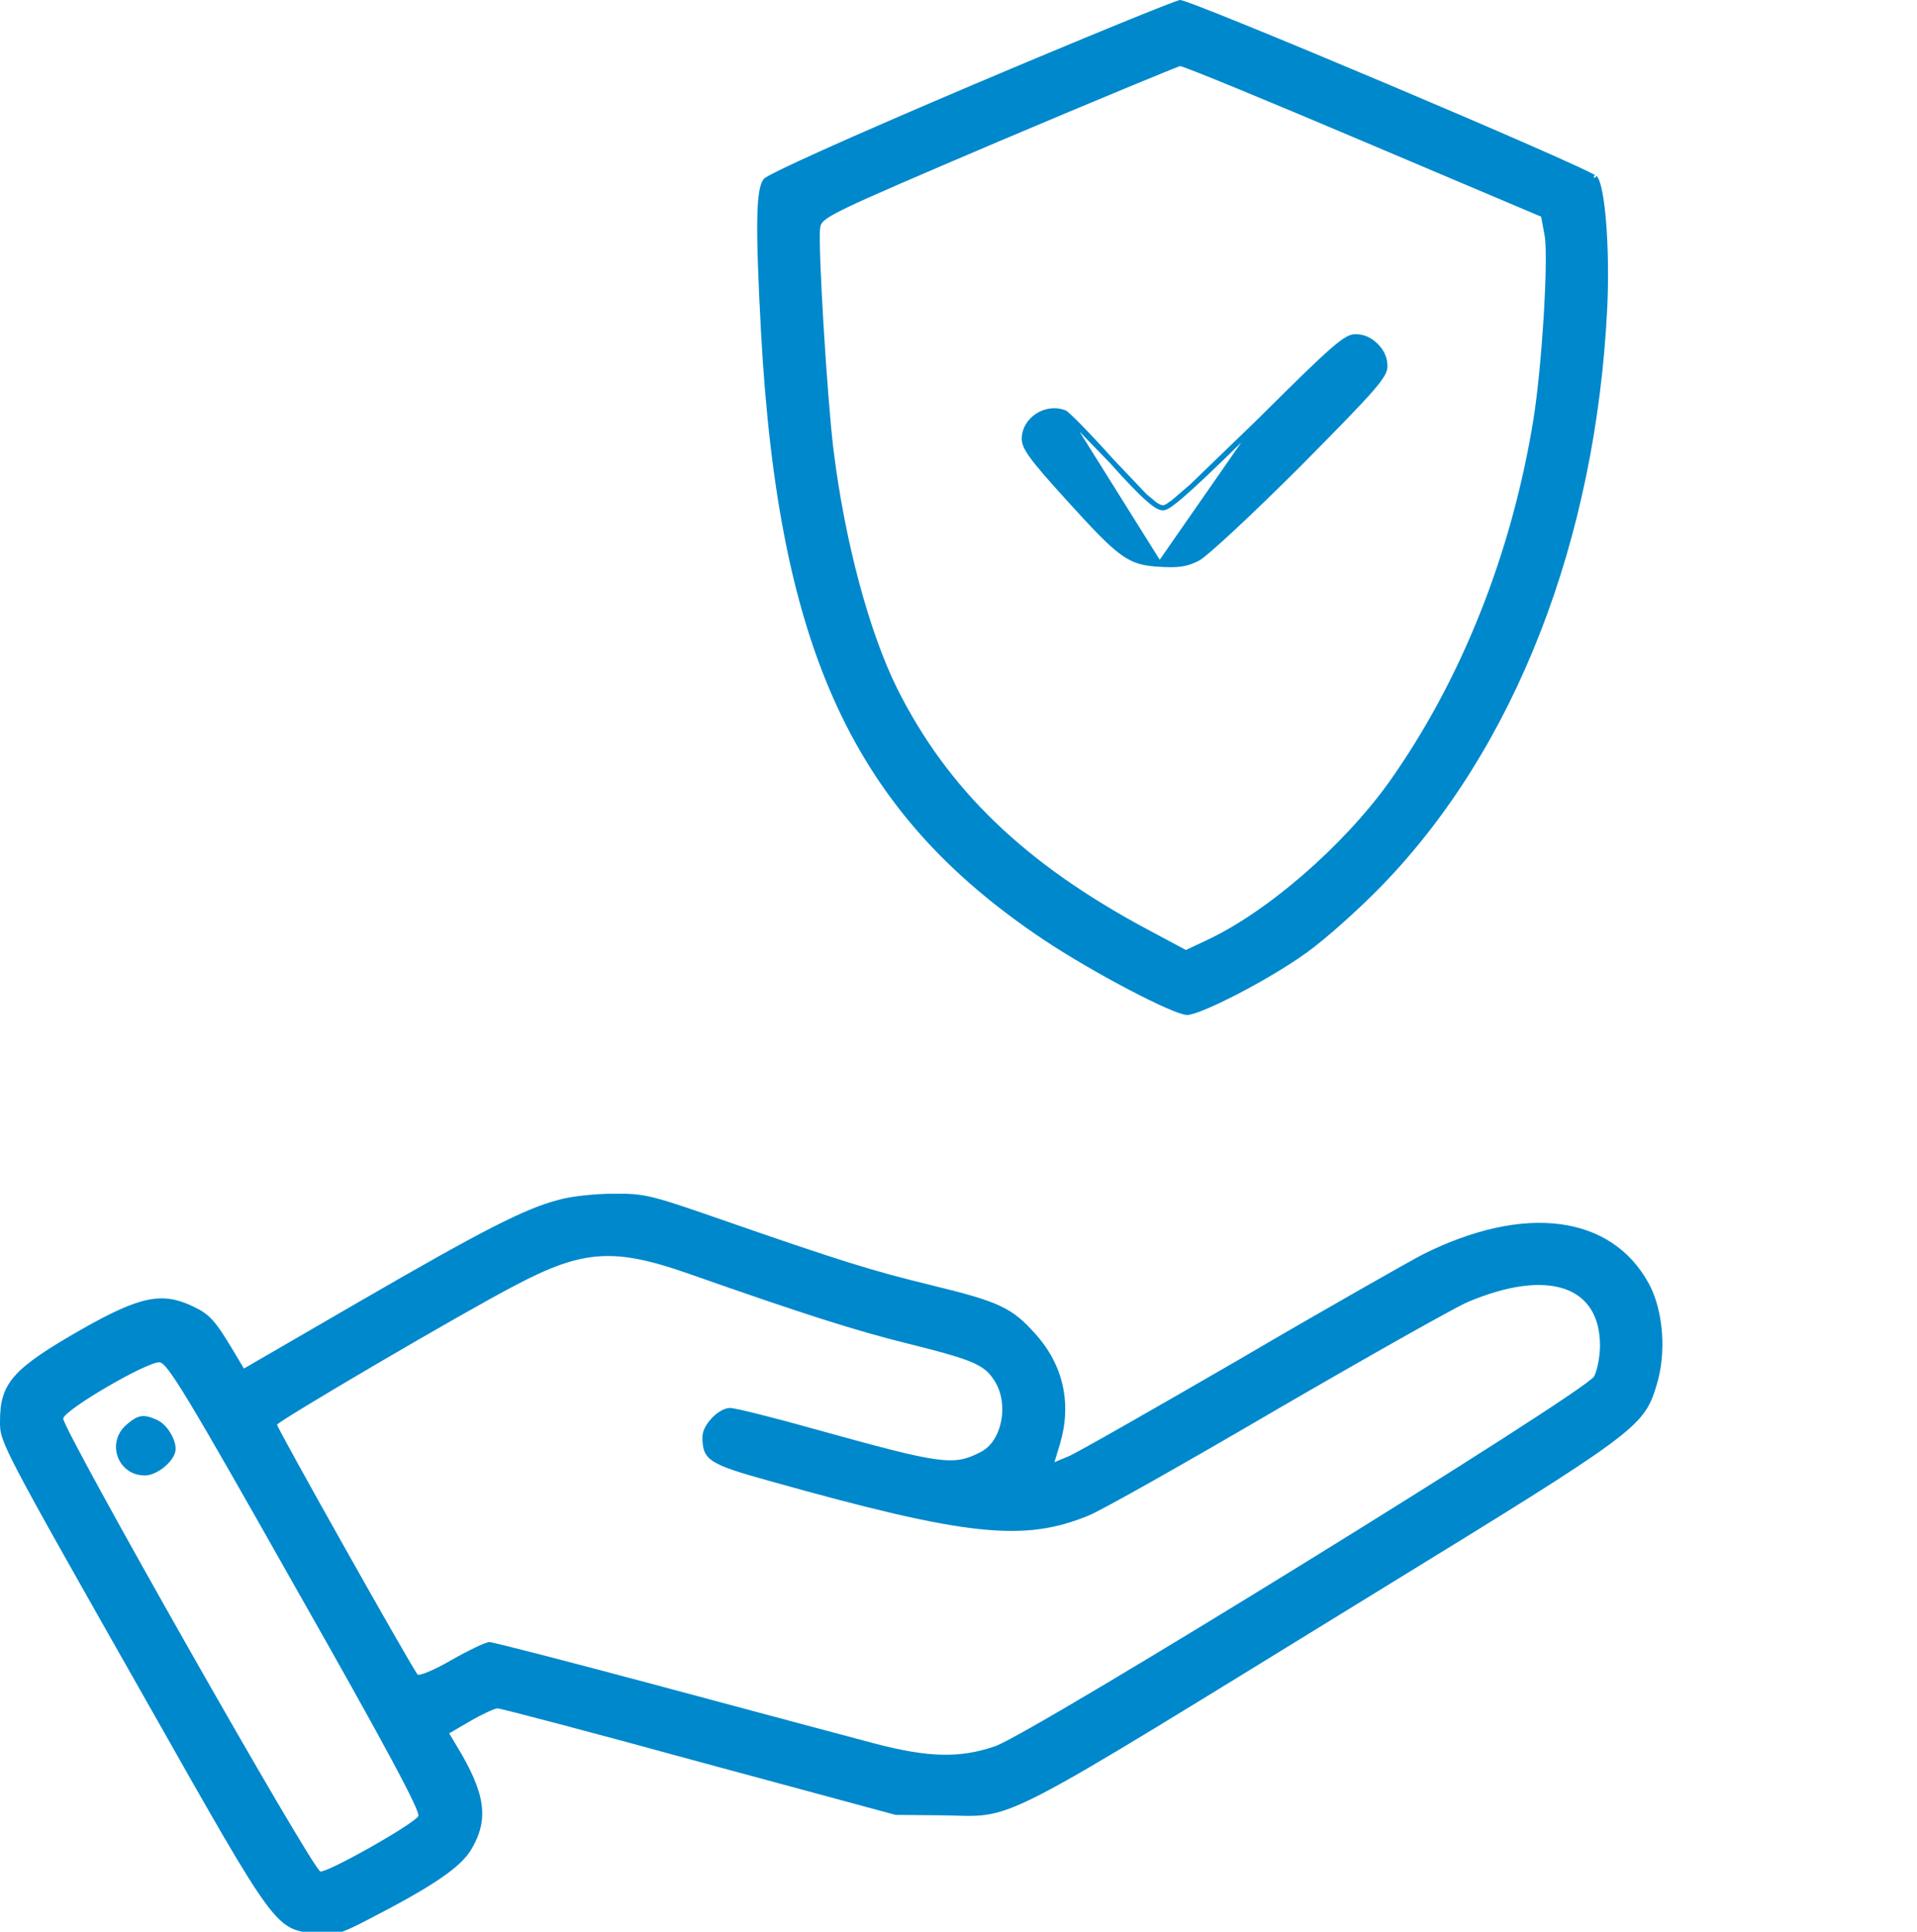 <svg width="381" height="384" viewBox="0 0 381 384" fill="none" xmlns="http://www.w3.org/2000/svg">
<path d="M259.377 188.98L259.379 188.978C263.135 186.295 269.839 180.287 274.39 175.582L274.39 175.581C300.658 148.467 316.709 107.297 318.947 60.992C319.217 55.134 319.101 49.066 318.717 44.264C318.524 41.862 318.265 39.788 317.956 38.22C317.801 37.436 317.636 36.789 317.465 36.296C317.287 35.785 317.124 35.503 317.005 35.385C317.009 35.388 316.943 35.336 316.731 35.216C316.542 35.109 316.28 34.971 315.947 34.804C315.281 34.469 314.35 34.026 313.188 33.489C310.864 32.414 307.633 30.972 303.793 29.287C296.115 25.918 286.013 21.586 275.898 17.309C265.784 13.033 255.658 8.812 247.931 5.665C244.067 4.092 240.806 2.788 238.446 1.88C237.266 1.426 236.315 1.073 235.629 0.835C235.285 0.715 235.013 0.627 234.815 0.57C234.772 0.557 234.734 0.547 234.7 0.538C234.654 0.526 234.617 0.517 234.586 0.51C234.575 0.508 234.566 0.506 234.559 0.504C234.525 0.513 234.448 0.534 234.312 0.578C234.127 0.638 233.875 0.726 233.555 0.843C232.918 1.076 232.029 1.415 230.917 1.852C228.694 2.724 225.586 3.977 221.822 5.519C214.294 8.601 204.146 12.834 193.205 17.474C181.105 22.615 171.017 27.002 163.849 30.229C160.264 31.842 157.414 33.164 155.407 34.144C154.404 34.635 153.617 35.037 153.057 35.346C152.776 35.501 152.559 35.629 152.402 35.731C152.243 35.834 152.184 35.887 152.176 35.895C151.873 36.279 151.593 36.972 151.385 38.199C151.178 39.424 151.05 41.121 151.007 43.451C150.92 48.109 151.171 55.226 151.751 66.014C153.489 97.692 158.104 121.514 166.968 140.552C175.826 159.576 188.943 173.854 207.749 186.417C212.602 189.653 219.043 193.375 224.6 196.288C227.378 197.745 229.929 198.996 231.945 199.881C232.953 200.324 233.821 200.673 234.513 200.91C235.225 201.154 235.693 201.258 235.929 201.258C236.185 201.258 236.634 201.168 237.278 200.965C237.907 200.766 238.68 200.474 239.565 200.103C241.333 199.361 243.521 198.314 245.858 197.1C250.534 194.67 255.769 191.59 259.377 188.98ZM306.496 42.614L306.744 42.719L306.792 42.984L307.488 46.773L307.489 46.778C307.692 47.952 307.753 50.187 307.712 52.999C307.67 55.827 307.525 59.281 307.302 62.921C306.857 70.197 306.102 78.239 305.248 83.521C300.906 110.346 290.749 135.707 276.394 155.881L276.393 155.883C267.227 168.621 252.008 181.83 239.852 187.441C239.852 187.441 239.851 187.441 239.851 187.442L235.91 189.296L235.683 189.403L235.461 189.284L227.805 185.186C227.805 185.186 227.805 185.186 227.805 185.186C203.454 172.157 187.979 157.319 177.87 137.1L177.869 137.099C172.268 125.819 167.385 107.663 165.139 89.302L165.139 89.301C164.518 84.181 163.744 74.056 163.183 64.786C162.903 60.148 162.675 55.719 162.547 52.231C162.483 50.487 162.444 48.975 162.435 47.788C162.426 46.618 162.447 45.733 162.509 45.256C162.542 44.968 162.6 44.661 162.768 44.339C162.935 44.017 163.192 43.713 163.575 43.393C164.326 42.765 165.637 42.009 167.94 40.894C172.565 38.654 181.376 34.878 198.227 27.689L198.228 27.689C207.896 23.59 216.81 19.858 223.365 17.141C226.642 15.783 229.331 14.678 231.229 13.907C232.178 13.522 232.931 13.22 233.462 13.012C233.728 12.908 233.94 12.826 234.094 12.769C234.118 12.76 234.142 12.751 234.164 12.743C234.211 12.726 234.252 12.711 234.287 12.7C234.323 12.688 234.393 12.664 234.455 12.653L234.455 12.653L234.466 12.652C234.544 12.641 234.61 12.649 234.638 12.652C234.676 12.657 234.712 12.664 234.744 12.672C234.809 12.686 234.884 12.707 234.967 12.732C235.132 12.783 235.354 12.859 235.624 12.956C236.167 13.151 236.93 13.442 237.887 13.817C239.801 14.568 242.503 15.661 245.795 17.015C252.381 19.722 261.333 23.474 271.078 27.611L306.496 42.614Z" fill="#0088CC" stroke="#0088CC"/>
<path d="M250.201 83.796L250.202 83.795C257.823 76.212 262.16 71.973 264.86 69.628C267.579 67.267 268.535 66.928 269.414 66.928C270.963 66.928 272.31 67.556 273.468 68.715C274.626 69.873 275.255 71.22 275.255 72.769C275.255 73.648 274.916 74.603 272.535 77.352C270.171 80.082 265.893 84.476 258.233 92.213C253.481 96.965 248.826 101.465 245.158 104.882C243.324 106.591 241.739 108.027 240.513 109.087C239.9 109.617 239.379 110.051 238.964 110.377C238.541 110.709 238.254 110.908 238.096 110.991C236.934 111.591 235.962 111.936 234.829 112.11C233.684 112.285 232.355 112.288 230.47 112.173L250.201 83.796ZM250.201 83.796C244.401 89.557 240.006 93.817 236.914 96.638M250.201 83.796L236.914 96.638M211.617 82.049L211.615 82.048C207.903 80.549 203.563 83.429 203.563 87.23C203.563 88.034 203.891 88.97 205.15 90.706C206.407 92.44 208.535 94.894 212.017 98.725L212.018 98.726C217.483 104.772 220.576 108.032 223.076 109.841C225.521 111.61 227.386 111.983 230.469 112.173L211.617 82.049ZM211.617 82.049C211.617 82.049 211.617 82.049 211.617 82.049C211.617 82.05 211.636 82.059 211.676 82.087C211.727 82.122 211.795 82.174 211.882 82.245C212.054 82.385 212.28 82.585 212.555 82.841C213.104 83.352 213.83 84.068 214.683 84.941C216.388 86.684 218.586 89.037 220.863 91.584M211.617 82.049L220.863 91.584M236.914 96.638C235.369 98.047 234.141 99.104 233.222 99.812M236.914 96.638L233.222 99.812M233.222 99.812C232.763 100.165 232.371 100.439 232.048 100.627M233.222 99.812L232.048 100.627M232.048 100.627C231.886 100.721 231.733 100.799 231.591 100.855M232.048 100.627L231.591 100.855M231.591 100.855C231.454 100.908 231.296 100.954 231.135 100.954M231.591 100.855L231.135 100.954M231.135 100.954C230.894 100.954 230.646 100.881 230.407 100.776M231.135 100.954L230.407 100.776M230.407 100.776C230.163 100.669 229.898 100.515 229.612 100.321M230.407 100.776L229.612 100.321M229.612 100.321C229.04 99.933 228.347 99.358 227.527 98.597M229.612 100.321L227.527 98.597M227.527 98.597C225.886 97.072 223.689 94.758 220.863 91.584M227.527 98.597L220.863 91.584" fill="#0088CC" stroke="#0088CC"/>
<path d="M110.91 238.537C104.163 240.321 95.864 244.586 71.355 258.78L48.475 272.043L47.001 269.561C42.813 262.503 41.805 261.339 38.392 259.711C32.265 256.763 27.922 257.617 16.288 264.209C2.559 272.043 1.64016e-05 274.912 1.64016e-05 282.513C1.64016e-05 286.779 -0.155 286.546 29.705 339.209C55.067 384.039 54.679 383.496 62.901 384.349C66.701 384.737 67.632 384.426 72.906 381.712C86.169 374.887 91.598 371.164 93.692 367.596C97.26 361.546 96.484 356.427 90.667 346.888L89.271 344.561L93.537 342.079C95.941 340.683 98.346 339.597 98.888 339.597C99.509 339.597 117.503 344.328 138.987 350.223L177.999 360.771L186.919 360.848C202.431 361.003 195.062 364.726 274.949 315.631C324.975 284.918 326.681 283.677 329.163 275.61C331.257 269.095 330.637 260.564 327.689 255.135C320.244 241.484 302.948 239.235 282.705 249.395C279.758 250.946 263.315 260.254 246.252 270.259C229.111 280.186 213.909 288.873 212.358 289.494L209.566 290.657L210.652 287.089C213.056 279.023 211.35 271.345 205.766 265.14C201.112 259.943 198.63 258.78 185.29 255.522C173.423 252.653 166.753 250.559 143.098 242.337C129.292 237.529 128.051 237.218 121.769 237.296C118.123 237.296 113.237 237.839 110.91 238.537ZM136.893 253.196C159.618 261.184 170.011 264.519 180.714 267.156C193.744 270.414 195.76 271.345 197.777 274.68C200.569 279.256 199.096 286.546 194.907 288.64C189.478 291.433 187.306 291.122 162.41 284.219C153.878 281.815 146.122 279.876 145.114 279.876C142.865 279.876 139.607 283.211 139.607 285.616C139.607 290.269 140.848 291.045 153.18 294.457C192.193 305.393 203.439 306.557 216.314 301.283C218.718 300.352 235.471 290.89 253.62 280.264C271.769 269.716 288.832 260.098 291.624 258.857C307.524 252.11 317.994 255.522 317.994 267.467C317.994 269.638 317.452 272.43 316.831 273.594C315.28 276.619 205.223 344.561 197.777 347.12C190.797 349.525 184.592 349.37 174.121 346.655C169.468 345.414 150.543 340.373 132.084 335.409C113.625 330.445 97.958 326.412 97.26 326.412C96.562 326.412 93.149 328.041 89.737 329.98C86.401 331.919 83.299 333.237 82.989 332.849C81.981 331.764 55.067 283.909 55.067 283.211C55.067 282.591 91.908 260.952 102.379 255.522C115.874 248.387 122.079 247.999 136.893 253.196ZM58.635 315.398C76.784 347.353 83.609 360.15 83.144 361.003C82.213 362.632 65.15 372.25 63.676 372.017C62.125 371.707 12.332 283.909 12.565 281.97C12.875 280.186 29.24 270.647 31.722 270.802C33.273 270.957 37.151 277.317 58.635 315.398Z" fill="#0088CC"/>
<path d="M25.13 283.211C21.019 286.779 23.423 293.294 28.775 293.294C31.334 293.294 34.902 290.269 34.902 288.02C34.902 285.926 33.118 283.134 31.257 282.28C28.542 281.04 27.456 281.195 25.13 283.211Z" fill="#0088CC"/>
</svg>
